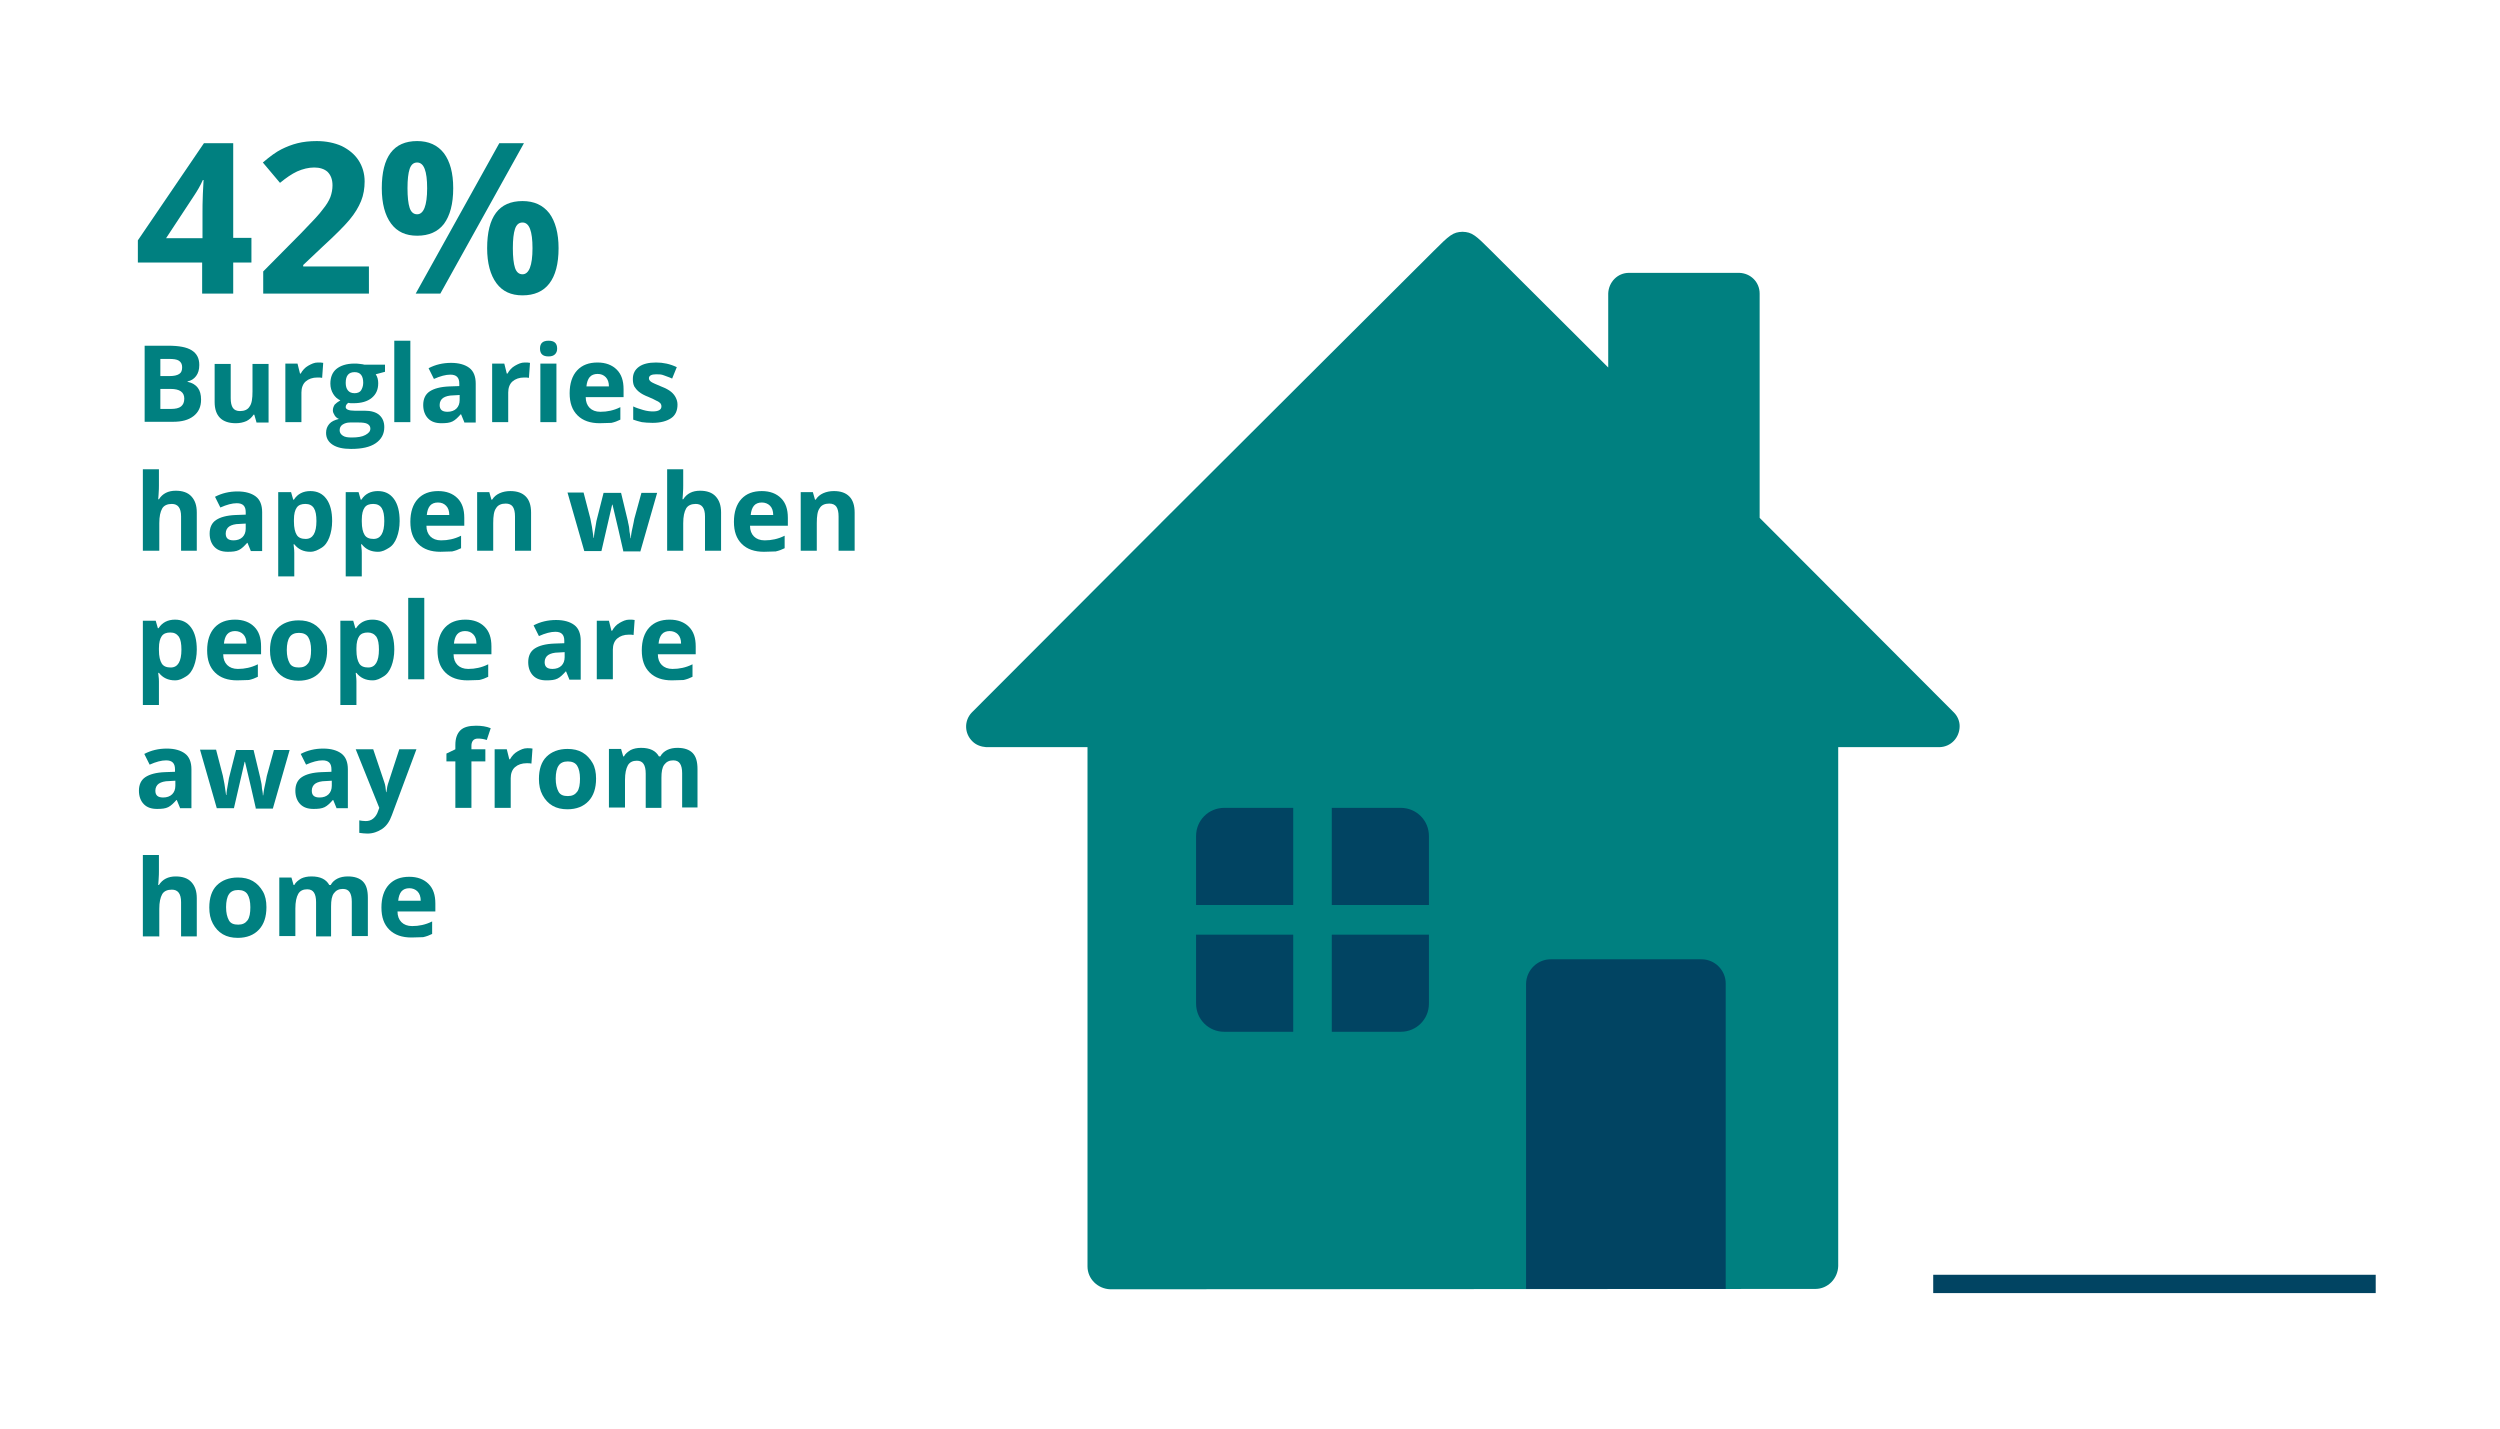 <?xml version="1.0" encoding="utf-8"?>
<!-- Generator: Adobe Illustrator 22.1.0, SVG Export Plug-In . SVG Version: 6.00 Build 0)  -->
<svg version="1.1" id="Layer_1" xmlns="http://www.w3.org/2000/svg" xmlns:xlink="http://www.w3.org/1999/xlink" x="0px" y="0px"
	 viewBox="0 0 700 400" style="enable-background:new 0 0 700 400;" xml:space="preserve">
<style type="text/css">
	.st0{fill:#FFFFFF;}
	.st1{opacity:0.1;fill:none;stroke:#FFFFFF;stroke-width:5.74;stroke-miterlimit:10;enable-background:new    ;}
	.st2{fill:#008080;}
	.st3{fill:#014462;}
	.st4{fill:none;stroke:#014462;stroke-width:5.13;stroke-miterlimit:10;}
	.st5{enable-background:new    ;}
</style>
<rect class="st0" width="700" height="400"/>
<title>Burglary_Slider_v1</title>
<path class="st1" d="M402.5,271l0.1,0.2C402.7,271.1,402.6,271,402.5,271L402.5,271z"/>
<path class="st2" d="M508.3,360.9c3.5,0,6.3-2.9,6.4-6.4V209.2h28.4l0,0c3.2-0.1,5.6-2.7,5.6-5.9c0-1.4-0.6-2.8-1.6-3.8l0,0
	l-0.1-0.1l-0.1-0.1l-54.2-54.3V82.2c0-3.2-2.5-5.7-5.7-5.8h-30.9c-3.2,0-5.7,2.6-5.8,5.8v20.7l-32.6-32.5c-4.6-4.6-5.5-5.4-8.2-5.5
	c-2.7,0.1-3.6,0.9-8.2,5.5l-32.6,32.5L326.5,145l-54.2,54.3l-0.1,0.1l-0.1,0.1l0,0c-2.2,2.3-2.1,5.9,0.2,8.1c1,1,2.4,1.5,3.8,1.6
	l0,0h28.4v145.4c0,3.5,2.9,6.3,6.4,6.4L508.3,360.9z"/>
<g>
	<path class="st3" d="M372.9,226.2h19.3c4.4,0,7.9,3.5,7.9,7.9c0,0,0,0,0,0v19.3l0,0h-27.2l0,0V226.2L372.9,226.2z"/>
	<path class="st3" d="M342.8,226.2h19.3l0,0v27.2l0,0h-27.2l0,0v-19.3C334.9,229.7,338.4,226.2,342.8,226.2L342.8,226.2z"/>
	<path class="st3" d="M372.9,261.7h27.2l0,0V281c0,4.4-3.5,7.9-7.9,7.9l0,0h-19.3l0,0V261.7L372.9,261.7z"/>
	<path class="st3" d="M334.9,261.7h27.2l0,0v27.2l0,0h-19.3c-4.4,0-7.9-3.5-7.9-7.9l0,0V261.7L334.9,261.7z"/>
</g>
<line class="st4" x1="541.3" y1="359.5" x2="665.2" y2="359.5"/>
<path class="st3" d="M434.2,268.6h42.2c3.8,0,6.8,3.1,6.8,6.8v85.5l0,0h-55.9l0,0v-85.5C427.4,271.6,430.5,268.6,434.2,268.6
	C434.2,268.6,434.2,268.6,434.2,268.6z"/>
<g class="st5">
	<path class="st2" d="M70.4,73.5h-5.1v8.7h-8.7v-8.7h-18v-6.2l18.5-27.2h8.2v26.5h5.1V73.5z M56.7,66.6v-7.1c0-1.2,0-2.9,0.1-5.2
		c0.1-2.3,0.2-3.6,0.2-3.9h-0.2c-0.7,1.6-1.6,3.1-2.6,4.6l-7.7,11.7H56.7z"/>
	<path class="st2" d="M103.2,82.2H73.7V76l10.6-10.7c3.1-3.2,5.2-5.4,6.1-6.7c1-1.2,1.7-2.4,2.1-3.4c0.4-1.1,0.6-2.2,0.6-3.3
		c0-1.7-0.5-2.9-1.4-3.8c-0.9-0.8-2.2-1.2-3.7-1.2c-1.6,0-3.2,0.4-4.8,1.1c-1.5,0.7-3.1,1.8-4.8,3.2l-4.8-5.7c2.1-1.8,3.8-3,5.2-3.7
		c1.4-0.7,2.9-1.3,4.5-1.7c1.6-0.4,3.4-0.6,5.4-0.6c2.6,0,5,0.5,7,1.4c2,1,3.6,2.3,4.7,4c1.1,1.7,1.7,3.7,1.7,5.9
		c0,1.9-0.3,3.8-1,5.5c-0.7,1.7-1.7,3.4-3.2,5.2s-4,4.3-7.6,7.6l-5.4,5.1v0.4h18.4V82.2z"/>
	<path class="st2" d="M126.9,52.7c0,4.4-0.9,7.7-2.6,10c-1.7,2.2-4.2,3.3-7.5,3.3c-3.2,0-5.6-1.1-7.3-3.4c-1.7-2.3-2.6-5.6-2.6-9.9
		c0-8.8,3.3-13.2,9.9-13.2c3.2,0,5.7,1.1,7.5,3.4C126,45.2,126.9,48.4,126.9,52.7z M114.1,52.7c0,2.4,0.2,4.3,0.6,5.5
		c0.4,1.2,1.1,1.8,2.1,1.8c1.8,0,2.8-2.4,2.8-7.3c0-4.8-0.9-7.2-2.8-7.2c-1,0-1.7,0.6-2.1,1.8C114.3,48.5,114.1,50.3,114.1,52.7z
		 M146.7,40.1l-23.4,42.1h-6.9l23.4-42.1H146.7z M156.4,69.5c0,4.4-0.9,7.7-2.6,9.9c-1.7,2.2-4.2,3.3-7.5,3.3
		c-3.2,0-5.6-1.1-7.3-3.4c-1.7-2.3-2.6-5.6-2.6-9.8c0-8.8,3.3-13.2,9.9-13.2c3.2,0,5.7,1.1,7.5,3.4C155.5,62,156.4,65.3,156.4,69.5z
		 M143.6,69.5c0,2.4,0.2,4.3,0.6,5.5c0.4,1.2,1.1,1.8,2.1,1.8c1.8,0,2.8-2.4,2.8-7.3c0-4.8-0.9-7.2-2.8-7.2c-1,0-1.7,0.6-2.1,1.8
		C143.8,65.3,143.6,67.1,143.6,69.5z"/>
</g>
<g class="st5">
	<path class="st2" d="M40.4,96.8h6.7c3,0,5.2,0.4,6.6,1.3c1.4,0.9,2.1,2.2,2.1,4.1c0,1.3-0.3,2.3-0.9,3.1s-1.4,1.3-2.4,1.5v0.1
		c1.4,0.3,2.3,0.9,2.9,1.7s0.9,1.9,0.9,3.3c0,2-0.7,3.5-2.1,4.6s-3.3,1.6-5.7,1.6h-8V96.8z M44.9,105.3h2.6c1.2,0,2.1-0.2,2.7-0.6
		s0.8-1,0.8-1.9c0-0.8-0.3-1.4-0.9-1.8s-1.6-0.5-2.8-0.5h-2.4V105.3z M44.9,108.9v5.6h3c1.2,0,2.2-0.2,2.8-0.7s0.9-1.2,0.9-2.2
		c0-1.8-1.3-2.7-3.8-2.7H44.9z"/>
	<path class="st2" d="M71.8,118.2l-0.6-2.1H71c-0.5,0.8-1.2,1.4-2,1.8c-0.9,0.4-1.9,0.6-3,0.6c-1.9,0-3.4-0.5-4.4-1.5
		s-1.5-2.5-1.5-4.4v-10.7h4.5v9.6c0,1.2,0.2,2.1,0.6,2.7s1.1,0.9,2,0.9c1.2,0,2.2-0.4,2.7-1.3c0.6-0.8,0.8-2.2,0.8-4.2v-7.7h4.5
		v16.4H71.8z"/>
	<path class="st2" d="M89,101.5c0.6,0,1.1,0,1.5,0.1l-0.3,4.2c-0.4-0.1-0.8-0.1-1.3-0.1c-1.4,0-2.5,0.4-3.3,1.1s-1.2,1.8-1.2,3.1
		v8.3h-4.5v-16.4h3.4l0.7,2.8h0.2c0.5-0.9,1.2-1.7,2.1-2.2S88,101.5,89,101.5z"/>
	<path class="st2" d="M107.8,101.8v2.3l-2.6,0.7c0.5,0.7,0.7,1.6,0.7,2.5c0,1.8-0.6,3.1-1.8,4.1c-1.2,1-2.9,1.5-5.1,1.5l-0.8,0
		l-0.7-0.1c-0.5,0.4-0.7,0.7-0.7,1.2c0,0.6,0.8,1,2.5,1h2.8c1.8,0,3.2,0.4,4.1,1.2s1.4,1.9,1.4,3.4c0,1.9-0.8,3.4-2.4,4.5
		s-3.9,1.6-6.9,1.6c-2.3,0-4-0.4-5.2-1.2c-1.2-0.8-1.8-1.9-1.8-3.3c0-1,0.3-1.8,0.9-2.5s1.5-1.1,2.7-1.4c-0.5-0.2-0.9-0.5-1.2-1
		s-0.5-0.9-0.5-1.4c0-0.6,0.2-1.1,0.5-1.6c0.4-0.4,0.9-0.8,1.6-1.2c-0.9-0.4-1.5-1-2-1.8s-0.8-1.8-0.8-2.9c0-1.8,0.6-3.2,1.7-4.1
		s2.8-1.5,5-1.5c0.5,0,1,0,1.6,0.1c0.6,0.1,1,0.1,1.2,0.2H107.8z M95.1,120.5c0,0.6,0.3,1.1,0.9,1.5s1.4,0.5,2.5,0.5
		c1.6,0,2.9-0.2,3.8-0.7s1.4-1,1.4-1.8c0-0.6-0.3-1-0.8-1.3s-1.4-0.4-2.5-0.4H98c-0.8,0-1.5,0.2-2.1,0.6S95.1,119.9,95.1,120.5z
		 M96.8,107.2c0,0.9,0.2,1.6,0.6,2.1s1,0.8,1.9,0.8c0.8,0,1.5-0.3,1.8-0.8s0.6-1.2,0.6-2.1c0-2-0.8-3-2.4-3
		C97.6,104.2,96.8,105.2,96.8,107.2z"/>
	<path class="st2" d="M114.9,118.2h-4.5V95.4h4.5V118.2z"/>
	<path class="st2" d="M130,118.2l-0.9-2.2h-0.1c-0.8,0.9-1.5,1.6-2.3,2c-0.8,0.4-1.8,0.5-3.1,0.5c-1.6,0-2.8-0.4-3.7-1.3
		s-1.4-2.2-1.4-3.8c0-1.7,0.6-3,1.8-3.8c1.2-0.8,3-1.3,5.5-1.4l2.8-0.1v-0.7c0-1.7-0.8-2.5-2.5-2.5c-1.3,0-2.8,0.4-4.6,1.2l-1.5-3
		c1.9-1,4-1.5,6.3-1.5c2.2,0,3.9,0.5,5.1,1.4s1.8,2.4,1.8,4.4v10.9H130z M128.7,110.6l-1.7,0.1c-1.3,0-2.3,0.3-2.9,0.7s-1,1.1-1,2
		c0,1.3,0.7,1.9,2.2,1.9c1,0,1.9-0.3,2.5-0.9s0.9-1.4,0.9-2.4V110.6z"/>
	<path class="st2" d="M146.9,101.5c0.6,0,1.1,0,1.5,0.1l-0.3,4.2c-0.4-0.1-0.8-0.1-1.3-0.1c-1.4,0-2.5,0.4-3.3,1.1s-1.2,1.8-1.2,3.1
		v8.3h-4.5v-16.4h3.4l0.7,2.8h0.2c0.5-0.9,1.2-1.7,2.1-2.2S145.9,101.5,146.9,101.5z"/>
	<path class="st2" d="M151.2,97.6c0-1.5,0.8-2.2,2.4-2.2s2.4,0.7,2.4,2.2c0,0.7-0.2,1.2-0.6,1.6c-0.4,0.4-1,0.6-1.8,0.6
		C152,99.8,151.2,99.1,151.2,97.6z M155.8,118.2h-4.5v-16.4h4.5V118.2z"/>
	<path class="st2" d="M167.9,118.5c-2.6,0-4.7-0.7-6.2-2.2s-2.2-3.5-2.2-6.2c0-2.7,0.7-4.9,2.1-6.4s3.3-2.2,5.7-2.2
		c2.3,0,4.1,0.7,5.4,2s1.9,3.1,1.9,5.5v2.2h-10.6c0,1.3,0.4,2.3,1.1,3s1.7,1.1,3,1.1c1,0,1.9-0.1,2.8-0.3s1.8-0.5,2.8-1v3.5
		c-0.8,0.4-1.6,0.7-2.5,0.9C170.3,118.4,169.2,118.5,167.9,118.5z M167.3,104.7c-0.9,0-1.7,0.3-2.2,0.9c-0.5,0.6-0.8,1.5-0.9,2.6
		h6.3c0-1.1-0.3-2-0.9-2.6C169,105,168.3,104.7,167.3,104.7z"/>
	<path class="st2" d="M189.7,113.3c0,1.7-0.6,3-1.8,3.8s-2.9,1.3-5.2,1.3c-1.2,0-2.2-0.1-3-0.2c-0.8-0.2-1.6-0.4-2.4-0.7v-3.7
		c0.8,0.4,1.8,0.7,2.8,1s2,0.4,2.7,0.4c1.6,0,2.4-0.5,2.4-1.4c0-0.4-0.1-0.6-0.3-0.9c-0.2-0.2-0.6-0.5-1.1-0.7
		c-0.5-0.3-1.2-0.6-2.1-1c-1.3-0.5-2.2-1-2.8-1.5s-1-1-1.3-1.5c-0.3-0.6-0.4-1.3-0.4-2.1c0-1.5,0.6-2.6,1.7-3.4s2.7-1.2,4.8-1.2
		c2,0,3.9,0.4,5.8,1.3l-1.3,3.2c-0.8-0.4-1.6-0.6-2.3-0.9s-1.4-0.3-2.2-0.3c-1.3,0-2,0.4-2,1.1c0,0.4,0.2,0.7,0.6,1s1.4,0.7,2.8,1.3
		c1.3,0.5,2.2,1,2.8,1.5s1,1,1.3,1.6S189.7,112.5,189.7,113.3z"/>
</g>
<g class="st5">
	<path class="st2" d="M55.2,154.2h-4.5v-9.6c0-2.4-0.9-3.5-2.6-3.5c-1.2,0-2.2,0.4-2.7,1.3s-0.8,2.2-0.8,4.1v7.7H40v-22.8h4.5v4.6
		c0,0.4,0,1.2-0.1,2.5l-0.1,1.3h0.2c1-1.6,2.6-2.4,4.7-2.4c1.9,0,3.4,0.5,4.4,1.6s1.5,2.5,1.5,4.5V154.2z"/>
	<path class="st2" d="M70.2,154.2l-0.9-2.2h-0.1c-0.8,0.9-1.5,1.6-2.3,2c-0.8,0.4-1.8,0.5-3.1,0.5c-1.6,0-2.8-0.4-3.7-1.3
		s-1.4-2.2-1.4-3.8c0-1.7,0.6-3,1.8-3.8c1.2-0.8,3-1.3,5.5-1.4l2.8-0.1v-0.7c0-1.7-0.8-2.5-2.5-2.5c-1.3,0-2.8,0.4-4.6,1.2l-1.5-3
		c1.9-1,4-1.5,6.3-1.5c2.2,0,3.9,0.5,5.1,1.4s1.8,2.4,1.8,4.4v10.9H70.2z M68.8,146.6l-1.7,0.1c-1.3,0-2.3,0.3-2.9,0.7s-1,1.1-1,2
		c0,1.3,0.7,1.9,2.2,1.9c1,0,1.9-0.3,2.5-0.9s0.9-1.4,0.9-2.4V146.6z"/>
	<path class="st2" d="M86.9,154.5c-1.9,0-3.4-0.7-4.5-2.1h-0.2c0.2,1.4,0.2,2.2,0.2,2.4v6.6h-4.5v-23.6h3.6l0.6,2.1h0.2
		c1-1.6,2.6-2.4,4.6-2.4c1.9,0,3.4,0.7,4.5,2.2s1.6,3.6,1.6,6.2c0,1.7-0.3,3.3-0.8,4.6s-1.2,2.3-2.2,2.9S88.1,154.5,86.9,154.5z
		 M85.5,141.1c-1.1,0-1.9,0.3-2.4,1s-0.8,1.8-0.8,3.4v0.5c0,1.8,0.3,3,0.8,3.8s1.4,1.1,2.5,1.1c2,0,3-1.7,3-5c0-1.6-0.2-2.8-0.7-3.6
		C87.4,141.5,86.6,141.1,85.5,141.1z"/>
	<path class="st2" d="M105.8,154.5c-1.9,0-3.4-0.7-4.5-2.1h-0.2c0.2,1.4,0.2,2.2,0.2,2.4v6.6h-4.5v-23.6h3.6l0.6,2.1h0.2
		c1-1.6,2.6-2.4,4.6-2.4c1.9,0,3.4,0.7,4.5,2.2s1.6,3.6,1.6,6.2c0,1.7-0.3,3.3-0.8,4.6s-1.2,2.3-2.2,2.9S107.1,154.5,105.8,154.5z
		 M104.5,141.1c-1.1,0-1.9,0.3-2.4,1s-0.8,1.8-0.8,3.4v0.5c0,1.8,0.3,3,0.8,3.8s1.4,1.1,2.5,1.1c2,0,3-1.7,3-5
		c0-1.6-0.2-2.8-0.7-3.6C106.4,141.5,105.6,141.1,104.5,141.1z"/>
	<path class="st2" d="M123.3,154.5c-2.6,0-4.7-0.7-6.2-2.2s-2.2-3.5-2.2-6.2c0-2.7,0.7-4.9,2.1-6.4s3.3-2.2,5.7-2.2
		c2.3,0,4.1,0.7,5.4,2s1.9,3.1,1.9,5.5v2.2h-10.6c0,1.3,0.4,2.3,1.1,3s1.7,1.1,3,1.1c1,0,1.9-0.1,2.8-0.3s1.8-0.5,2.8-1v3.5
		c-0.8,0.4-1.6,0.7-2.5,0.9C125.6,154.4,124.5,154.5,123.3,154.5z M122.6,140.7c-0.9,0-1.7,0.3-2.2,0.9c-0.5,0.6-0.8,1.5-0.9,2.6
		h6.3c0-1.1-0.3-2-0.9-2.6C124.3,141,123.6,140.7,122.6,140.7z"/>
	<path class="st2" d="M148.7,154.2h-4.5v-9.6c0-1.2-0.2-2.1-0.6-2.7c-0.4-0.6-1.1-0.9-2-0.9c-1.2,0-2.2,0.4-2.7,1.3
		c-0.6,0.8-0.8,2.2-0.8,4.2v7.7h-4.5v-16.4h3.4l0.6,2.1h0.2c0.5-0.8,1.2-1.4,2.1-1.8s1.9-0.6,3-0.6c1.9,0,3.3,0.5,4.3,1.5
		s1.5,2.5,1.5,4.5V154.2z"/>
	<path class="st2" d="M174.5,154.2l-1.3-5.7l-1.7-7.2h-0.1l-3,13h-4.8l-4.7-16.4h4.5l1.9,7.3c0.3,1.3,0.6,3.1,0.9,5.4h0.1
		c0-0.7,0.2-1.9,0.5-3.5l0.2-1.2l2-7.9h4.9l1.9,7.9c0,0.2,0.1,0.5,0.2,1s0.2,0.9,0.2,1.3s0.1,0.9,0.2,1.4c0.1,0.5,0.1,0.8,0.1,1.1
		h0.1c0.1-0.7,0.2-1.7,0.5-2.9s0.4-2.1,0.5-2.5l2-7.3h4.4l-4.7,16.4H174.5z"/>
	<path class="st2" d="M201.9,154.2h-4.5v-9.6c0-2.4-0.9-3.5-2.6-3.5c-1.2,0-2.2,0.4-2.7,1.3s-0.8,2.2-0.8,4.1v7.7h-4.5v-22.8h4.5
		v4.6c0,0.4,0,1.2-0.1,2.5l-0.1,1.3h0.2c1-1.6,2.6-2.4,4.7-2.4c1.9,0,3.4,0.5,4.4,1.6s1.5,2.5,1.5,4.5V154.2z"/>
	<path class="st2" d="M213.9,154.5c-2.6,0-4.7-0.7-6.2-2.2s-2.2-3.5-2.2-6.2c0-2.7,0.7-4.9,2.1-6.4s3.3-2.2,5.7-2.2
		c2.3,0,4.1,0.7,5.4,2s1.9,3.1,1.9,5.5v2.2H210c0,1.3,0.4,2.3,1.1,3s1.7,1.1,3,1.1c1,0,1.9-0.1,2.8-0.3s1.8-0.5,2.8-1v3.5
		c-0.8,0.4-1.6,0.7-2.5,0.9C216.2,154.4,215.2,154.5,213.9,154.5z M213.3,140.7c-0.9,0-1.7,0.3-2.2,0.9c-0.5,0.6-0.8,1.5-0.9,2.6
		h6.3c0-1.1-0.3-2-0.9-2.6C215,141,214.2,140.7,213.3,140.7z"/>
	<path class="st2" d="M239.3,154.2h-4.5v-9.6c0-1.2-0.2-2.1-0.6-2.7c-0.4-0.6-1.1-0.9-2-0.9c-1.2,0-2.2,0.4-2.7,1.3
		c-0.6,0.8-0.8,2.2-0.8,4.2v7.7h-4.5v-16.4h3.4l0.6,2.1h0.2c0.5-0.8,1.2-1.4,2.1-1.8s1.9-0.6,3-0.6c1.9,0,3.3,0.5,4.3,1.5
		s1.5,2.5,1.5,4.5V154.2z"/>
</g>
<g class="st5">
	<path class="st2" d="M49,190.5c-1.9,0-3.4-0.7-4.5-2.1h-0.2c0.2,1.4,0.2,2.2,0.2,2.4v6.6H40v-23.6h3.6l0.6,2.1h0.2
		c1-1.6,2.6-2.4,4.6-2.4c1.9,0,3.4,0.7,4.5,2.2s1.6,3.6,1.6,6.2c0,1.7-0.3,3.3-0.8,4.6s-1.2,2.3-2.2,2.9S50.3,190.5,49,190.5z
		 M47.7,177.1c-1.1,0-1.9,0.3-2.4,1s-0.8,1.8-0.8,3.4v0.5c0,1.8,0.3,3,0.8,3.8s1.4,1.1,2.5,1.1c2,0,3-1.7,3-5c0-1.6-0.2-2.8-0.7-3.6
		C49.5,177.5,48.8,177.1,47.7,177.1z"/>
	<path class="st2" d="M66.4,190.5c-2.6,0-4.7-0.7-6.2-2.2s-2.2-3.5-2.2-6.2c0-2.7,0.7-4.9,2.1-6.4s3.3-2.2,5.7-2.2
		c2.3,0,4.1,0.7,5.4,2s1.9,3.1,1.9,5.5v2.2H62.5c0,1.3,0.4,2.3,1.1,3s1.7,1.1,3,1.1c1,0,1.9-0.1,2.8-0.3s1.8-0.5,2.8-1v3.5
		c-0.8,0.4-1.6,0.7-2.5,0.9C68.8,190.4,67.7,190.5,66.4,190.5z M65.8,176.7c-0.9,0-1.7,0.3-2.2,0.9c-0.5,0.6-0.8,1.5-0.9,2.6h6.3
		c0-1.1-0.3-2-0.9-2.6C67.5,177,66.7,176.7,65.8,176.7z"/>
	<path class="st2" d="M91.6,182c0,2.7-0.7,4.8-2.1,6.3s-3.4,2.3-5.9,2.3c-1.6,0-3-0.3-4.2-1c-1.2-0.7-2.1-1.7-2.8-3s-1-2.8-1-4.5
		c0-2.7,0.7-4.8,2.1-6.2s3.4-2.2,5.9-2.2c1.6,0,3,0.3,4.2,1s2.1,1.7,2.8,2.9S91.6,180.3,91.6,182z M80.3,182c0,1.6,0.3,2.8,0.8,3.7
		s1.4,1.2,2.6,1.2c1.2,0,2-0.4,2.6-1.2s0.8-2.1,0.8-3.7c0-1.6-0.3-2.8-0.8-3.6s-1.4-1.2-2.6-1.2c-1.2,0-2.1,0.4-2.6,1.2
		C80.6,179.1,80.3,180.4,80.3,182z"/>
	<path class="st2" d="M104.3,190.5c-1.9,0-3.4-0.7-4.5-2.1h-0.2c0.2,1.4,0.2,2.2,0.2,2.4v6.6h-4.5v-23.6h3.6l0.6,2.1h0.2
		c1-1.6,2.6-2.4,4.6-2.4c1.9,0,3.4,0.7,4.5,2.2s1.6,3.6,1.6,6.2c0,1.7-0.3,3.3-0.8,4.6s-1.2,2.3-2.2,2.9S105.6,190.5,104.3,190.5z
		 M103,177.1c-1.1,0-1.9,0.3-2.4,1s-0.8,1.8-0.8,3.4v0.5c0,1.8,0.3,3,0.8,3.8s1.4,1.1,2.5,1.1c2,0,3-1.7,3-5c0-1.6-0.2-2.8-0.7-3.6
		C104.8,177.5,104,177.1,103,177.1z"/>
	<path class="st2" d="M118.8,190.2h-4.5v-22.8h4.5V190.2z"/>
	<path class="st2" d="M130.9,190.5c-2.6,0-4.7-0.7-6.2-2.2s-2.2-3.5-2.2-6.2c0-2.7,0.7-4.9,2.1-6.4s3.3-2.2,5.7-2.2
		c2.3,0,4.1,0.7,5.4,2s1.9,3.1,1.9,5.5v2.2H127c0,1.3,0.4,2.3,1.1,3s1.7,1.1,3,1.1c1,0,1.9-0.1,2.8-0.3s1.8-0.5,2.8-1v3.5
		c-0.8,0.4-1.6,0.7-2.5,0.9C133.2,190.4,132.1,190.5,130.9,190.5z M130.2,176.7c-0.9,0-1.7,0.3-2.2,0.9c-0.5,0.6-0.8,1.5-0.9,2.6
		h6.3c0-1.1-0.3-2-0.9-2.6C131.9,177,131.2,176.7,130.2,176.7z"/>
	<path class="st2" d="M159.4,190.2l-0.9-2.2h-0.1c-0.8,0.9-1.5,1.6-2.3,2c-0.8,0.4-1.8,0.5-3.1,0.5c-1.6,0-2.8-0.4-3.7-1.3
		s-1.4-2.2-1.4-3.8c0-1.7,0.6-3,1.8-3.8c1.2-0.8,3-1.3,5.5-1.4l2.8-0.1v-0.7c0-1.7-0.8-2.5-2.5-2.5c-1.3,0-2.8,0.4-4.6,1.2l-1.5-3
		c1.9-1,4-1.5,6.3-1.5c2.2,0,3.9,0.5,5.1,1.4s1.8,2.4,1.8,4.4v10.9H159.4z M158.1,182.6l-1.7,0.1c-1.3,0-2.3,0.3-2.9,0.7s-1,1.1-1,2
		c0,1.3,0.7,1.9,2.2,1.9c1,0,1.9-0.3,2.5-0.9s0.9-1.4,0.9-2.4V182.6z"/>
	<path class="st2" d="M176.2,173.5c0.6,0,1.1,0,1.5,0.1l-0.3,4.2c-0.4-0.1-0.8-0.1-1.3-0.1c-1.4,0-2.5,0.4-3.3,1.1s-1.2,1.8-1.2,3.1
		v8.3h-4.5v-16.4h3.4l0.7,2.8h0.2c0.5-0.9,1.2-1.7,2.1-2.2S175.2,173.5,176.2,173.5z"/>
	<path class="st2" d="M188.1,190.5c-2.6,0-4.7-0.7-6.2-2.2s-2.2-3.5-2.2-6.2c0-2.7,0.7-4.9,2.1-6.4s3.3-2.2,5.7-2.2
		c2.3,0,4.1,0.7,5.4,2s1.9,3.1,1.9,5.5v2.2h-10.6c0,1.3,0.4,2.3,1.1,3s1.7,1.1,3,1.1c1,0,1.9-0.1,2.8-0.3s1.8-0.5,2.8-1v3.5
		c-0.8,0.4-1.6,0.7-2.5,0.9C190.5,190.4,189.4,190.5,188.1,190.5z M187.5,176.7c-0.9,0-1.7,0.3-2.2,0.9c-0.5,0.6-0.8,1.5-0.9,2.6
		h6.3c0-1.1-0.3-2-0.9-2.6C189.2,177,188.4,176.7,187.5,176.7z"/>
</g>
<g class="st5">
	<path class="st2" d="M50.4,226.2l-0.9-2.2h-0.1c-0.8,0.9-1.5,1.6-2.3,2c-0.8,0.4-1.8,0.5-3.1,0.5c-1.6,0-2.8-0.4-3.7-1.3
		s-1.4-2.2-1.4-3.8c0-1.7,0.6-3,1.8-3.8c1.2-0.8,3-1.3,5.5-1.4l2.8-0.1v-0.7c0-1.7-0.8-2.5-2.5-2.5c-1.3,0-2.8,0.4-4.6,1.2l-1.5-3
		c1.9-1,4-1.5,6.3-1.5c2.2,0,3.9,0.5,5.1,1.4s1.8,2.4,1.8,4.4v10.9H50.4z M49.1,218.6l-1.7,0.1c-1.3,0-2.3,0.3-2.9,0.7s-1,1.1-1,2
		c0,1.3,0.7,1.9,2.2,1.9c1,0,1.9-0.3,2.5-0.9s0.9-1.4,0.9-2.4V218.6z"/>
	<path class="st2" d="M71.6,226.2l-1.3-5.7l-1.7-7.2h-0.1l-3,13h-4.8l-4.7-16.4h4.5l1.9,7.3c0.3,1.3,0.6,3.1,0.9,5.4h0.1
		c0-0.7,0.2-1.9,0.5-3.5l0.2-1.2l2-7.9h4.9l1.9,7.9c0,0.2,0.1,0.5,0.2,1s0.2,0.9,0.2,1.3s0.1,0.9,0.2,1.4c0.1,0.5,0.1,0.8,0.1,1.1
		h0.1c0.1-0.7,0.2-1.7,0.5-2.9s0.4-2.1,0.5-2.5l2-7.3h4.4l-4.7,16.4H71.6z"/>
	<path class="st2" d="M94.2,226.2l-0.9-2.2h-0.1c-0.8,0.9-1.5,1.6-2.3,2c-0.8,0.4-1.8,0.5-3.1,0.5c-1.6,0-2.8-0.4-3.7-1.3
		s-1.4-2.2-1.4-3.8c0-1.7,0.6-3,1.8-3.8c1.2-0.8,3-1.3,5.5-1.4l2.8-0.1v-0.7c0-1.7-0.8-2.5-2.5-2.5c-1.3,0-2.8,0.4-4.6,1.2l-1.5-3
		c1.9-1,4-1.5,6.3-1.5c2.2,0,3.9,0.5,5.1,1.4s1.8,2.4,1.8,4.4v10.9H94.2z M92.9,218.6l-1.7,0.1c-1.3,0-2.3,0.3-2.9,0.7s-1,1.1-1,2
		c0,1.3,0.7,1.9,2.2,1.9c1,0,1.9-0.3,2.5-0.9s0.9-1.4,0.9-2.4V218.6z"/>
	<path class="st2" d="M99.6,209.8h4.9l3.1,9.2c0.3,0.8,0.4,1.7,0.5,2.8h0.1c0.1-1,0.3-2,0.6-2.8l3-9.2h4.8l-6.9,18.5
		c-0.6,1.7-1.5,3-2.7,3.8s-2.6,1.3-4.1,1.3c-0.8,0-1.5-0.1-2.3-0.2v-3.5c0.5,0.1,1.1,0.2,1.8,0.2c0.8,0,1.5-0.2,2.1-0.7
		c0.6-0.5,1.1-1.2,1.4-2.2l0.3-0.8L99.6,209.8z"/>
	<path class="st2" d="M135.9,213.2H132v13h-4.5v-13h-2.5V211l2.5-1.2v-1.2c0-1.9,0.5-3.2,1.4-4.1s2.4-1.3,4.4-1.3
		c1.5,0,2.9,0.2,4.1,0.7l-1.1,3.3c-0.9-0.3-1.7-0.4-2.5-0.4c-0.6,0-1.1,0.2-1.4,0.6c-0.3,0.4-0.4,0.9-0.4,1.4v1h3.9V213.2z"/>
	<path class="st2" d="M147.6,209.5c0.6,0,1.1,0,1.5,0.1l-0.3,4.2c-0.4-0.1-0.8-0.1-1.3-0.1c-1.4,0-2.5,0.4-3.3,1.1s-1.2,1.8-1.2,3.1
		v8.3h-4.5v-16.4h3.4l0.7,2.8h0.2c0.5-0.9,1.2-1.7,2.1-2.2S146.6,209.5,147.6,209.5z"/>
	<path class="st2" d="M166.9,218c0,2.7-0.7,4.8-2.1,6.3s-3.4,2.3-5.9,2.3c-1.6,0-3-0.3-4.2-1c-1.2-0.7-2.1-1.7-2.8-3s-1-2.8-1-4.5
		c0-2.7,0.7-4.8,2.1-6.2s3.4-2.2,5.9-2.2c1.6,0,3,0.3,4.2,1s2.1,1.7,2.8,2.9S166.9,216.3,166.9,218z M155.6,218
		c0,1.6,0.3,2.8,0.8,3.7s1.4,1.2,2.6,1.2c1.2,0,2-0.4,2.6-1.2s0.8-2.1,0.8-3.7c0-1.6-0.3-2.8-0.8-3.6s-1.4-1.2-2.6-1.2
		c-1.2,0-2.1,0.4-2.6,1.2C155.9,215.1,155.6,216.4,155.6,218z"/>
	<path class="st2" d="M185.3,226.2h-4.5v-9.6c0-1.2-0.2-2.1-0.6-2.7c-0.4-0.6-1-0.9-1.9-0.9c-1.1,0-2,0.4-2.5,1.3s-0.8,2.2-0.8,4.1
		v7.7h-4.5v-16.4h3.4l0.6,2.1h0.2c0.4-0.8,1.1-1.3,1.9-1.8c0.8-0.4,1.8-0.6,2.9-0.6c2.5,0,4.1,0.8,5,2.4h0.4
		c0.4-0.8,1.1-1.4,1.9-1.8s1.8-0.6,2.9-0.6c1.9,0,3.3,0.5,4.2,1.4c1,1,1.4,2.5,1.4,4.6v10.7H191v-9.6c0-1.2-0.2-2.1-0.6-2.7
		c-0.4-0.6-1-0.9-1.9-0.9c-1.1,0-1.9,0.4-2.5,1.2s-0.8,2-0.8,3.7V226.2z"/>
</g>
<g class="st5">
	<path class="st2" d="M55.2,262.2h-4.5v-9.6c0-2.4-0.9-3.5-2.6-3.5c-1.2,0-2.2,0.4-2.7,1.3s-0.8,2.2-0.8,4.1v7.7H40v-22.8h4.5v4.6
		c0,0.4,0,1.2-0.1,2.5l-0.1,1.3h0.2c1-1.6,2.6-2.4,4.7-2.4c1.9,0,3.4,0.5,4.4,1.6s1.5,2.5,1.5,4.5V262.2z"/>
	<path class="st2" d="M74.6,254c0,2.7-0.7,4.8-2.1,6.3s-3.4,2.3-5.9,2.3c-1.6,0-3-0.3-4.2-1c-1.2-0.7-2.1-1.7-2.8-3s-1-2.8-1-4.5
		c0-2.7,0.7-4.8,2.1-6.2s3.4-2.2,5.9-2.2c1.6,0,3,0.3,4.2,1s2.1,1.7,2.8,2.9S74.6,252.3,74.6,254z M63.3,254c0,1.6,0.3,2.8,0.8,3.7
		s1.4,1.2,2.6,1.2c1.2,0,2-0.4,2.6-1.2s0.8-2.1,0.8-3.7c0-1.6-0.3-2.8-0.8-3.6s-1.4-1.2-2.6-1.2c-1.2,0-2.1,0.4-2.6,1.2
		C63.6,251.1,63.3,252.4,63.3,254z"/>
	<path class="st2" d="M93,262.2h-4.5v-9.6c0-1.2-0.2-2.1-0.6-2.7c-0.4-0.6-1-0.9-1.9-0.9c-1.1,0-2,0.4-2.5,1.3s-0.8,2.2-0.8,4.1v7.7
		h-4.5v-16.4h3.4l0.6,2.1h0.2c0.4-0.8,1.1-1.3,1.9-1.8c0.8-0.4,1.8-0.6,2.9-0.6c2.5,0,4.1,0.8,5,2.4h0.4c0.4-0.8,1.1-1.4,1.9-1.8
		s1.8-0.6,2.9-0.6c1.9,0,3.3,0.5,4.2,1.4c1,1,1.4,2.5,1.4,4.6v10.7h-4.5v-9.6c0-1.2-0.2-2.1-0.6-2.7c-0.4-0.6-1-0.9-1.9-0.9
		c-1.1,0-1.9,0.4-2.5,1.2s-0.8,2-0.8,3.7V262.2z"/>
	<path class="st2" d="M115.2,262.5c-2.6,0-4.7-0.7-6.2-2.2s-2.2-3.5-2.2-6.2c0-2.7,0.7-4.9,2.1-6.4s3.3-2.2,5.7-2.2
		c2.3,0,4.1,0.7,5.4,2s1.9,3.1,1.9,5.5v2.2h-10.6c0,1.3,0.4,2.3,1.1,3s1.7,1.1,3,1.1c1,0,1.9-0.1,2.8-0.3s1.8-0.5,2.8-1v3.5
		c-0.8,0.4-1.6,0.7-2.5,0.9C117.6,262.4,116.5,262.5,115.2,262.5z M114.6,248.7c-0.9,0-1.7,0.3-2.2,0.9c-0.5,0.6-0.8,1.5-0.9,2.6
		h6.3c0-1.1-0.3-2-0.9-2.6C116.3,249,115.5,248.7,114.6,248.7z"/>
</g>
</svg>
